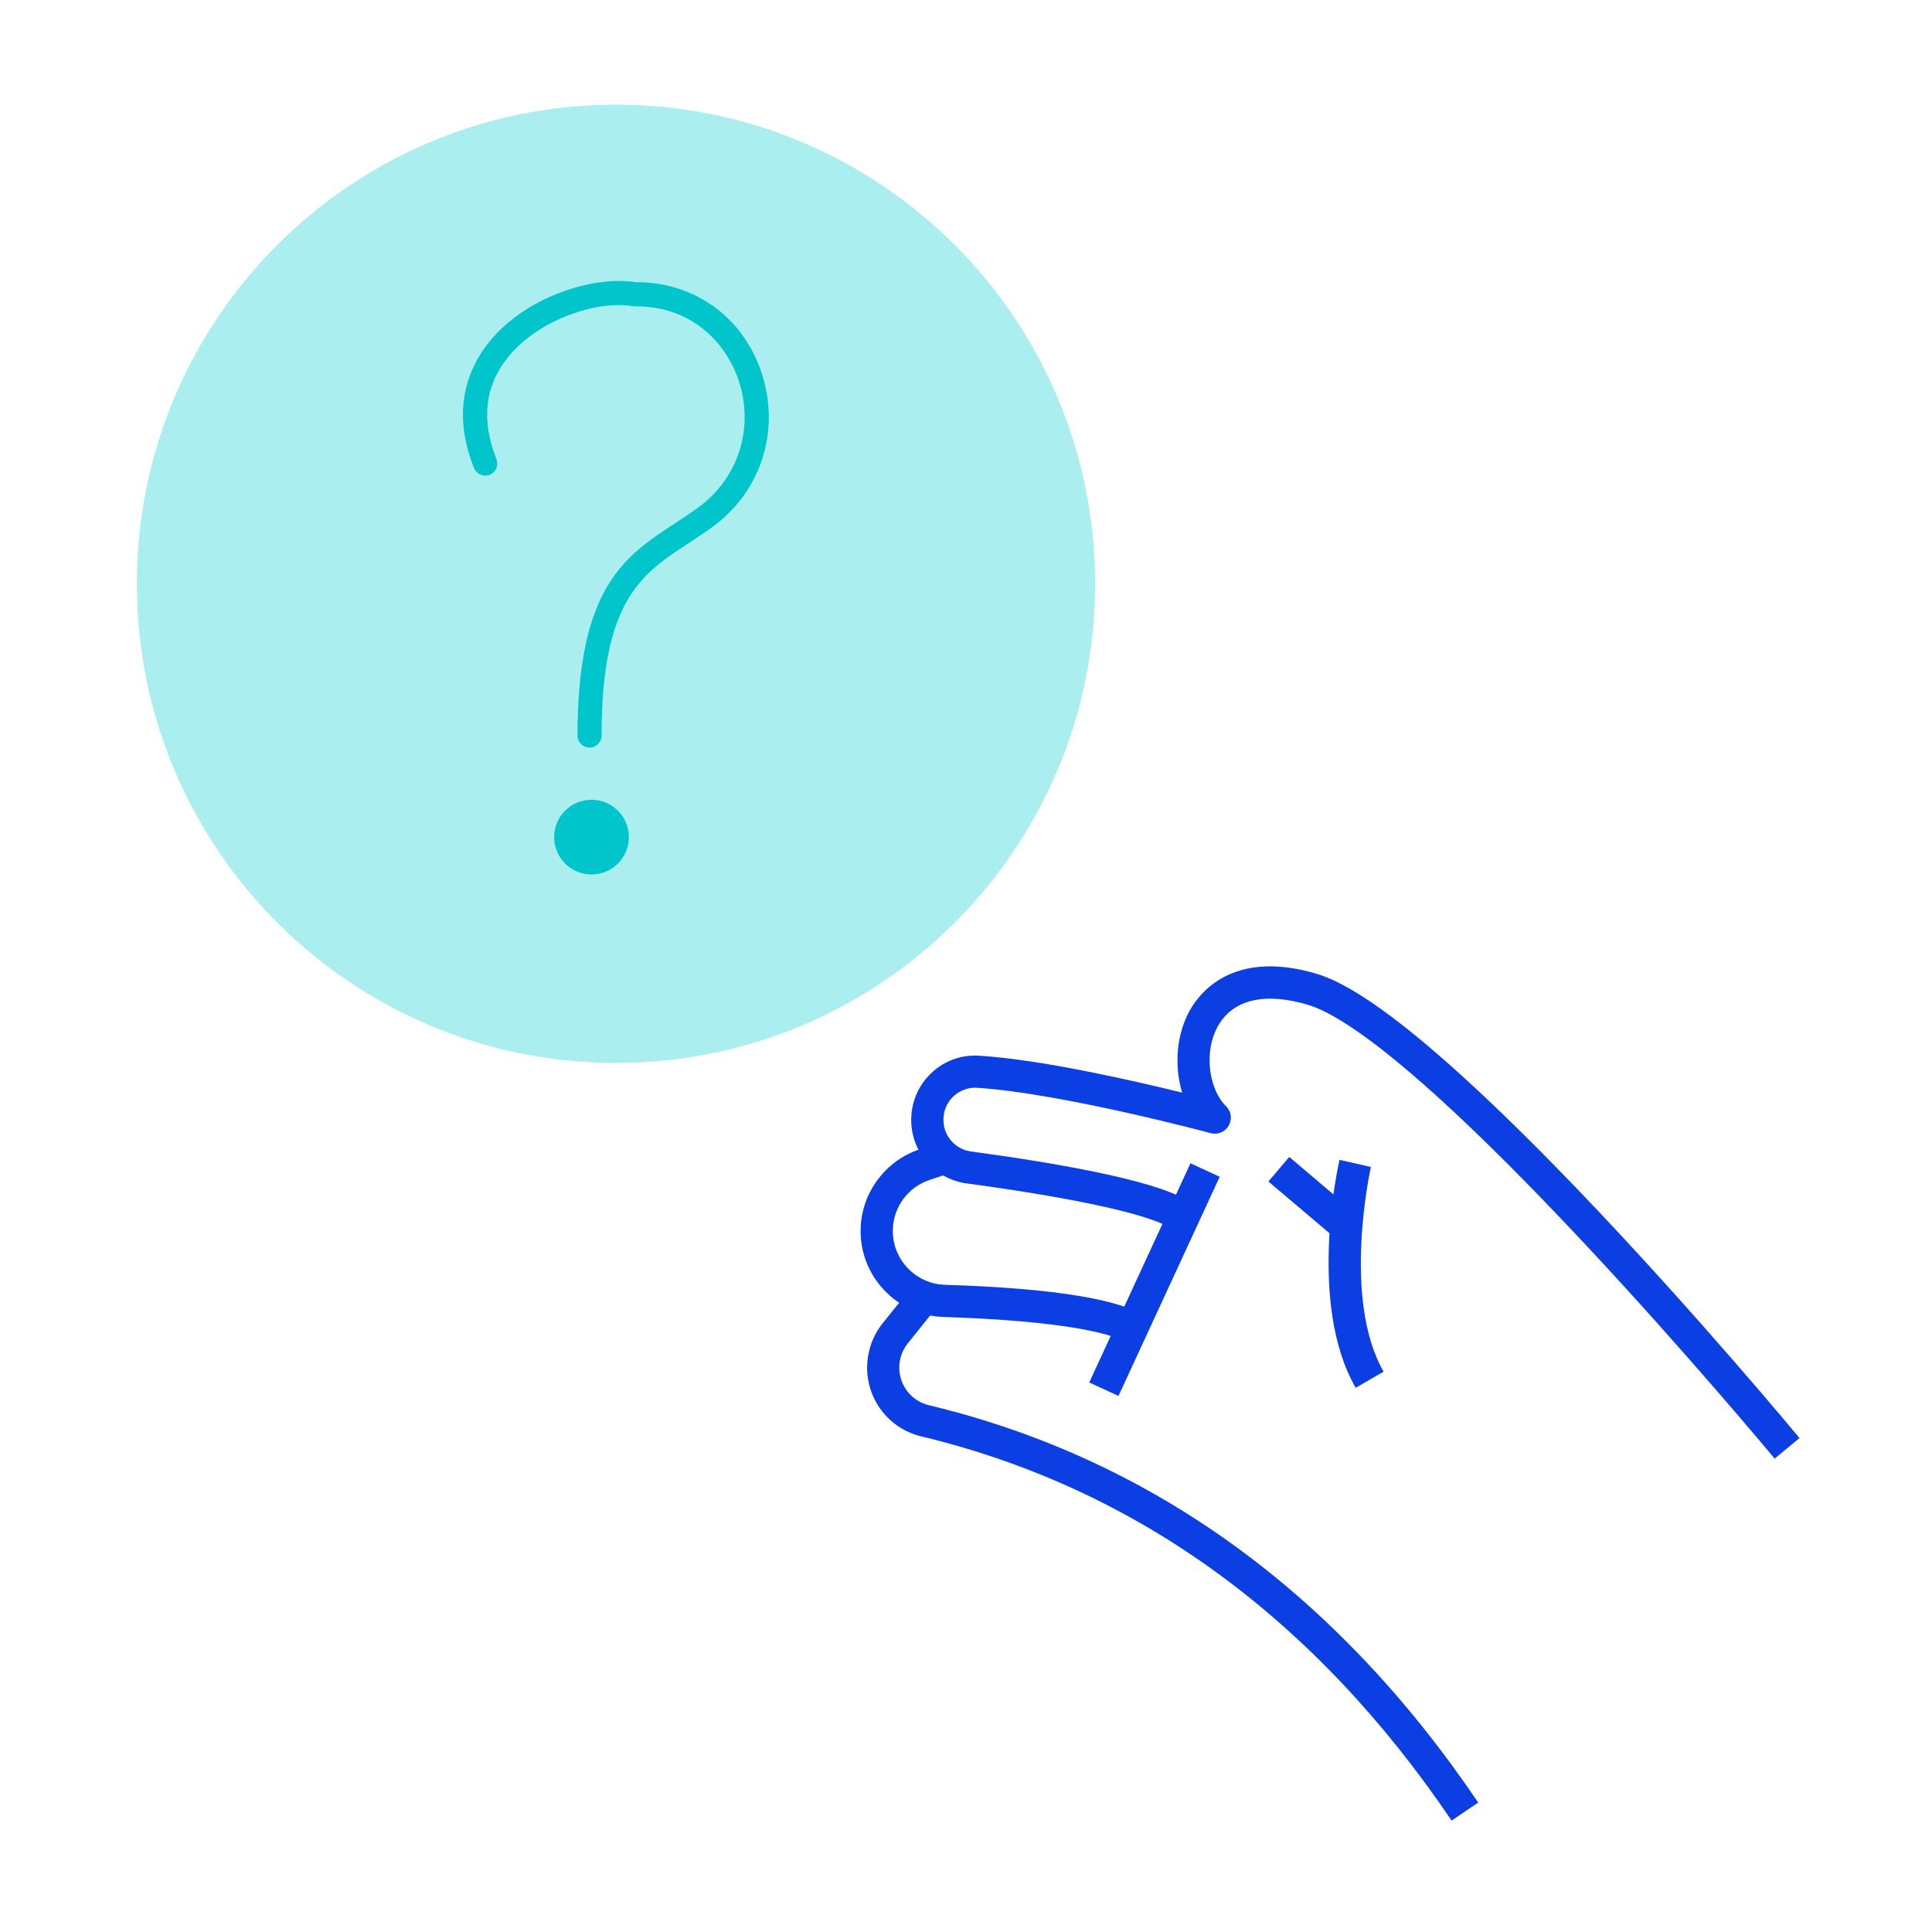 <svg fill="none" xmlns="http://www.w3.org/2000/svg" viewBox="0 0 240 240">
  <path
    d="M220.46 181.2c-.11-.13-10.98-13.21-23.59-26.68-20.84-22.26-30.19-28.43-34.36-29.69-5.3-1.59-9.25-.71-11.14 2.51-1.96 3.35-1.13 8.07.92 10.06.66.63.8 1.63.35 2.42-.45.79-1.38 1.18-2.26.94-.18-.05-18.54-4.97-29.01-5.63-1.05-.07-2.06.29-2.85.99-.81.72-1.28 1.72-1.32 2.81-.09 2.07 1.39 3.83 3.43 4.11 9.84 1.33 22.46 3.45 26.75 6.03l-2.06 3.43c-2.84-1.71-12.03-3.71-25.22-5.49-4.11-.55-7.08-4.1-6.9-8.25.1-2.17 1.04-4.16 2.65-5.61 1.59-1.43 3.64-2.14 5.77-2.01 7.67.48 18.97 3.05 25.23 4.59-1.02-3.37-.72-7.37 1.07-10.42 1.36-2.31 5.61-7.37 15.74-4.31 15.87 4.78 58.09 55.48 59.88 57.64l-3.08 2.55v.01Z"
    fill="#0B3EE3"
  />
  <path
    d="M140.22 166.97c-2.3-1.73-10.9-2.99-22.99-3.37-5.84-.18-10.47-5.09-10.32-10.94.11-4.48 3.04-8.44 7.28-9.87l2.11-.71 1.27 3.79-2.11.71c-2.66.89-4.49 3.37-4.55 6.17-.09 3.66 2.8 6.73 6.45 6.85 13.65.43 22.16 1.83 25.27 4.17l-2.4 3.2h-.01Z"
    fill="#0B3EE3"
  />
  <path
    d="M180.309 226.14c-16.99-25.12-39-41.13-65.42-47.6l-.5-.12c-2.85-.7-5.15-2.77-6.15-5.53-1.04-2.86-.5-6.12 1.4-8.5l3.29-4.1 3.12 2.5-3.29 4.1c-1.04 1.3-1.33 3.07-.76 4.64.55 1.51 1.8 2.63 3.35 3.02l.5.12c27.41 6.71 50.22 23.28 67.78 49.25l-3.31 2.24-.01-.02ZM160.152 143.719l-2.585 3.053 8.021 6.792 2.585-3.052-8.021-6.793Z"
    fill="#0B3EE3"
  />
  <path
    d="M168.409 172.4c-6.01-10.42-2.18-27.59-2.01-28.32l3.9.89c-.04.16-3.65 16.37 1.58 25.42l-3.46 2-.01.01ZM147.883 144.507l-12.574 27.227 3.631 1.677 12.575-27.227-3.632-1.677Z"
    fill="#0B3EE3"
  />
  <path
    d="M76.52 132.04c32.872 0 59.52-26.648 59.52-59.52S109.392 13 76.52 13 17 39.648 17 72.52s26.648 59.52 59.52 59.52Z"
    fill="#AAEEEF"
  />
  <path
    d="M73.48 108.63c2.563 0 4.64-2.077 4.64-4.64 0-2.563-2.077-4.64-4.64-4.64-2.563 0-4.64 2.077-4.64 4.64 0 2.563 2.077 4.64 4.64 4.64ZM73.24 92.86c-.83 0-1.5-.67-1.5-1.5 0-18.43 5.9-22.29 12.15-26.38.95-.62 1.93-1.26 2.88-1.96 4.85-3.55 6.86-9.58 5.11-15.38-1.34-4.42-5.25-9.26-12.22-9.58h-.26c-.24 0-.54.01-.88-.04-4.42-.71-11.67 1.68-15.44 6.38-2.86 3.57-3.33 7.82-1.41 12.63.31.77-.07 1.64-.84 1.95-.77.31-1.64-.07-1.95-.84-2.93-7.34-.61-12.54 1.85-15.62 4.57-5.7 13.04-8.31 18.26-7.46.11.02.22 0 .33 0h.47c7.14.32 12.87 4.81 14.96 11.71 2.12 7.03-.32 14.36-6.22 18.67-1.01.74-2.03 1.4-3.01 2.05-5.79 3.79-10.79 7.06-10.79 23.87 0 .83-.67 1.5-1.5 1.5h.01Z"
    fill="#00C5CA"
  />
</svg>

